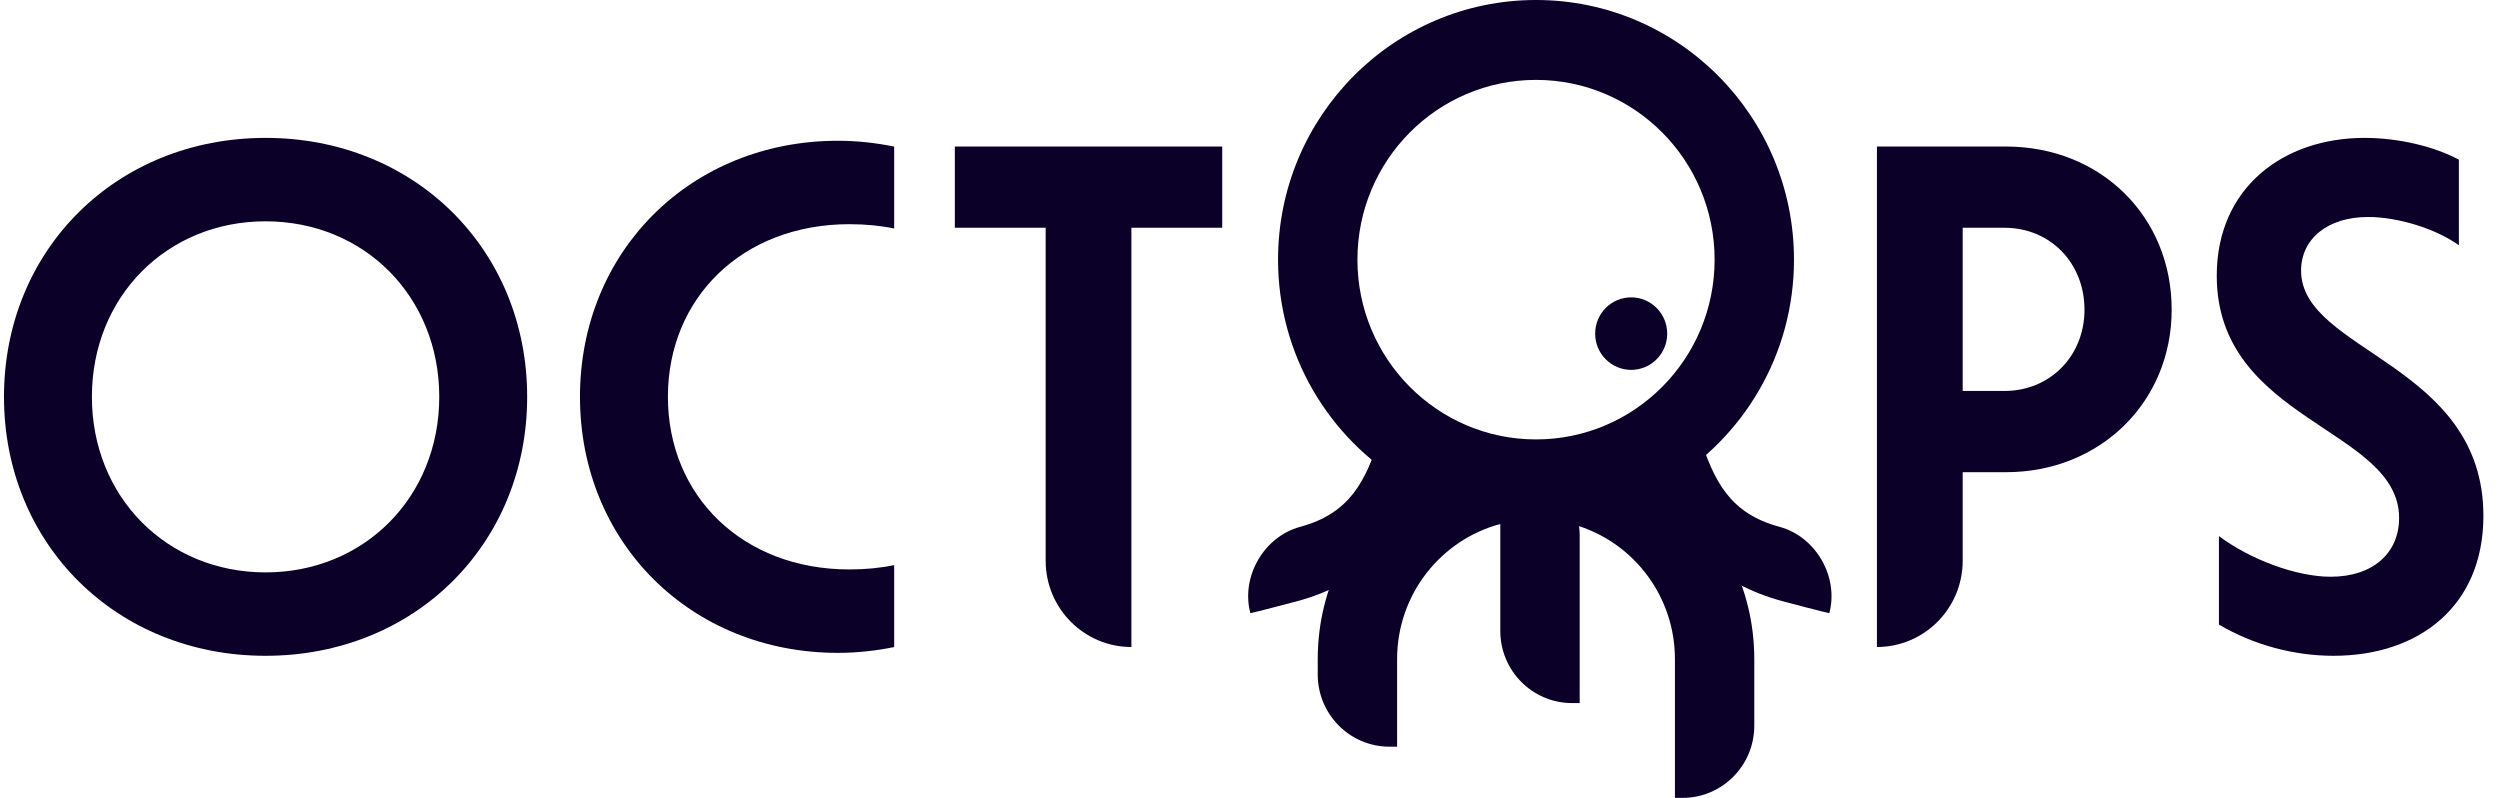 <svg width="141" height="45" viewBox="0 0 141 45" fill="none" xmlns="http://www.w3.org/2000/svg">
<path d="M91.998 16.771C93.12 16.771 94.03 17.687 94.03 18.816C94.03 19.945 93.12 20.861 91.998 20.861C90.876 20.861 89.967 19.945 89.967 18.816C89.967 17.689 90.876 16.771 91.998 16.771Z" fill="#0B0028"/>
<path d="M14.978 36.987C23.391 36.987 29.732 30.687 29.732 22.382C29.732 14.078 23.391 7.777 14.978 7.777C6.565 7.777 0.225 14.078 0.225 22.382C0.225 30.687 6.565 36.987 14.978 36.987ZM14.978 32.283C9.411 32.283 5.183 28.028 5.183 22.382C5.183 16.736 9.409 12.482 14.978 12.482C20.546 12.482 24.774 16.736 24.774 22.382C24.774 28.028 20.547 32.283 14.978 32.283Z" fill="#0B0028"/>
<path d="M47.262 36.822C48.359 36.822 49.416 36.699 50.431 36.494V31.871C49.66 32.034 48.805 32.117 47.912 32.117C41.856 32.117 37.67 27.944 37.67 22.38C37.67 16.817 41.856 12.644 47.912 12.644C48.807 12.644 49.66 12.726 50.431 12.889V8.267C49.415 8.063 48.359 7.939 47.262 7.939C38.971 7.939 32.711 14.158 32.711 22.38C32.711 30.604 38.971 36.822 47.262 36.822Z" fill="#0B0028"/>
<path d="M68.933 8.264H53.853V12.846H58.975V31.623C58.975 34.312 61.14 36.491 63.811 36.491V12.846H68.933V8.264Z" fill="#0B0028"/>
<path d="M113.135 8.264H105.859V36.491C108.53 36.491 110.696 34.312 110.696 31.623V26.632H113.134C118.458 26.632 122.482 22.663 122.482 17.468C122.484 12.191 118.46 8.264 113.135 8.264ZM113.053 22.05H110.696V12.846H113.053C115.613 12.846 117.565 14.809 117.565 17.469C117.565 20.086 115.614 22.05 113.053 22.05Z" fill="#0B0028"/>
<path d="M131.611 36.987C136.406 36.987 140.064 34.205 140.064 29.092C140.064 20.501 129.781 19.846 129.781 15.266C129.781 13.466 131.284 12.238 133.56 12.238C135.226 12.238 137.381 12.893 138.681 13.834V9.005C137.3 8.268 135.308 7.777 133.357 7.777C128.764 7.777 125.025 10.6 125.025 15.55C125.025 23.773 135.309 24.142 135.309 29.213C135.309 31.217 133.806 32.528 131.449 32.528C129.498 32.528 126.896 31.545 125.148 30.236V35.227C127.099 36.374 129.375 36.987 131.611 36.987Z" fill="#0B0028"/>
<path d="M100.514 33.902C96.997 32.954 94.254 30.543 92.754 27.489L95.834 24.525C96.655 27.134 97.555 28.956 100.367 29.714C102.409 30.265 103.72 32.528 103.173 34.584C102.875 34.526 100.811 33.982 100.514 33.902Z" fill="#0B0028"/>
<path d="M73.18 33.902C76.697 32.954 79.44 30.543 80.94 27.489L77.859 24.525C77.039 27.134 76.139 28.956 73.327 29.714C71.285 30.265 69.974 32.528 70.521 34.584C70.819 34.526 72.883 33.982 73.18 33.902Z" fill="#0B0028"/>
<path fill-rule="evenodd" clip-rule="evenodd" d="M72.082 14.645C72.082 20.017 74.957 24.713 79.242 27.262C76.253 29.523 74.32 33.121 74.32 37.174V38.041C74.32 40.29 76.132 42.113 78.366 42.113H78.797V37.174C78.797 33.52 81.267 30.447 84.617 29.553V35.581C84.617 37.83 86.429 39.653 88.663 39.653H89.094V30.207C89.094 30.026 89.082 29.849 89.06 29.675C92.199 30.704 94.466 33.672 94.466 37.174V45H94.897C97.131 45 98.942 43.177 98.942 40.928V37.174C98.942 33.121 97.01 29.523 94.021 27.263C98.307 24.715 101.181 20.018 101.181 14.646C101.181 6.556 94.667 0 86.631 0C78.596 0 72.082 6.556 72.082 14.645ZM86.631 24.783C81.068 24.783 76.559 20.244 76.559 14.645C76.559 9.045 81.068 4.506 86.631 4.506C92.194 4.506 96.704 9.045 96.704 14.645C96.704 20.243 92.195 24.783 86.631 24.783Z" fill="#0B0028"/>
</svg>
